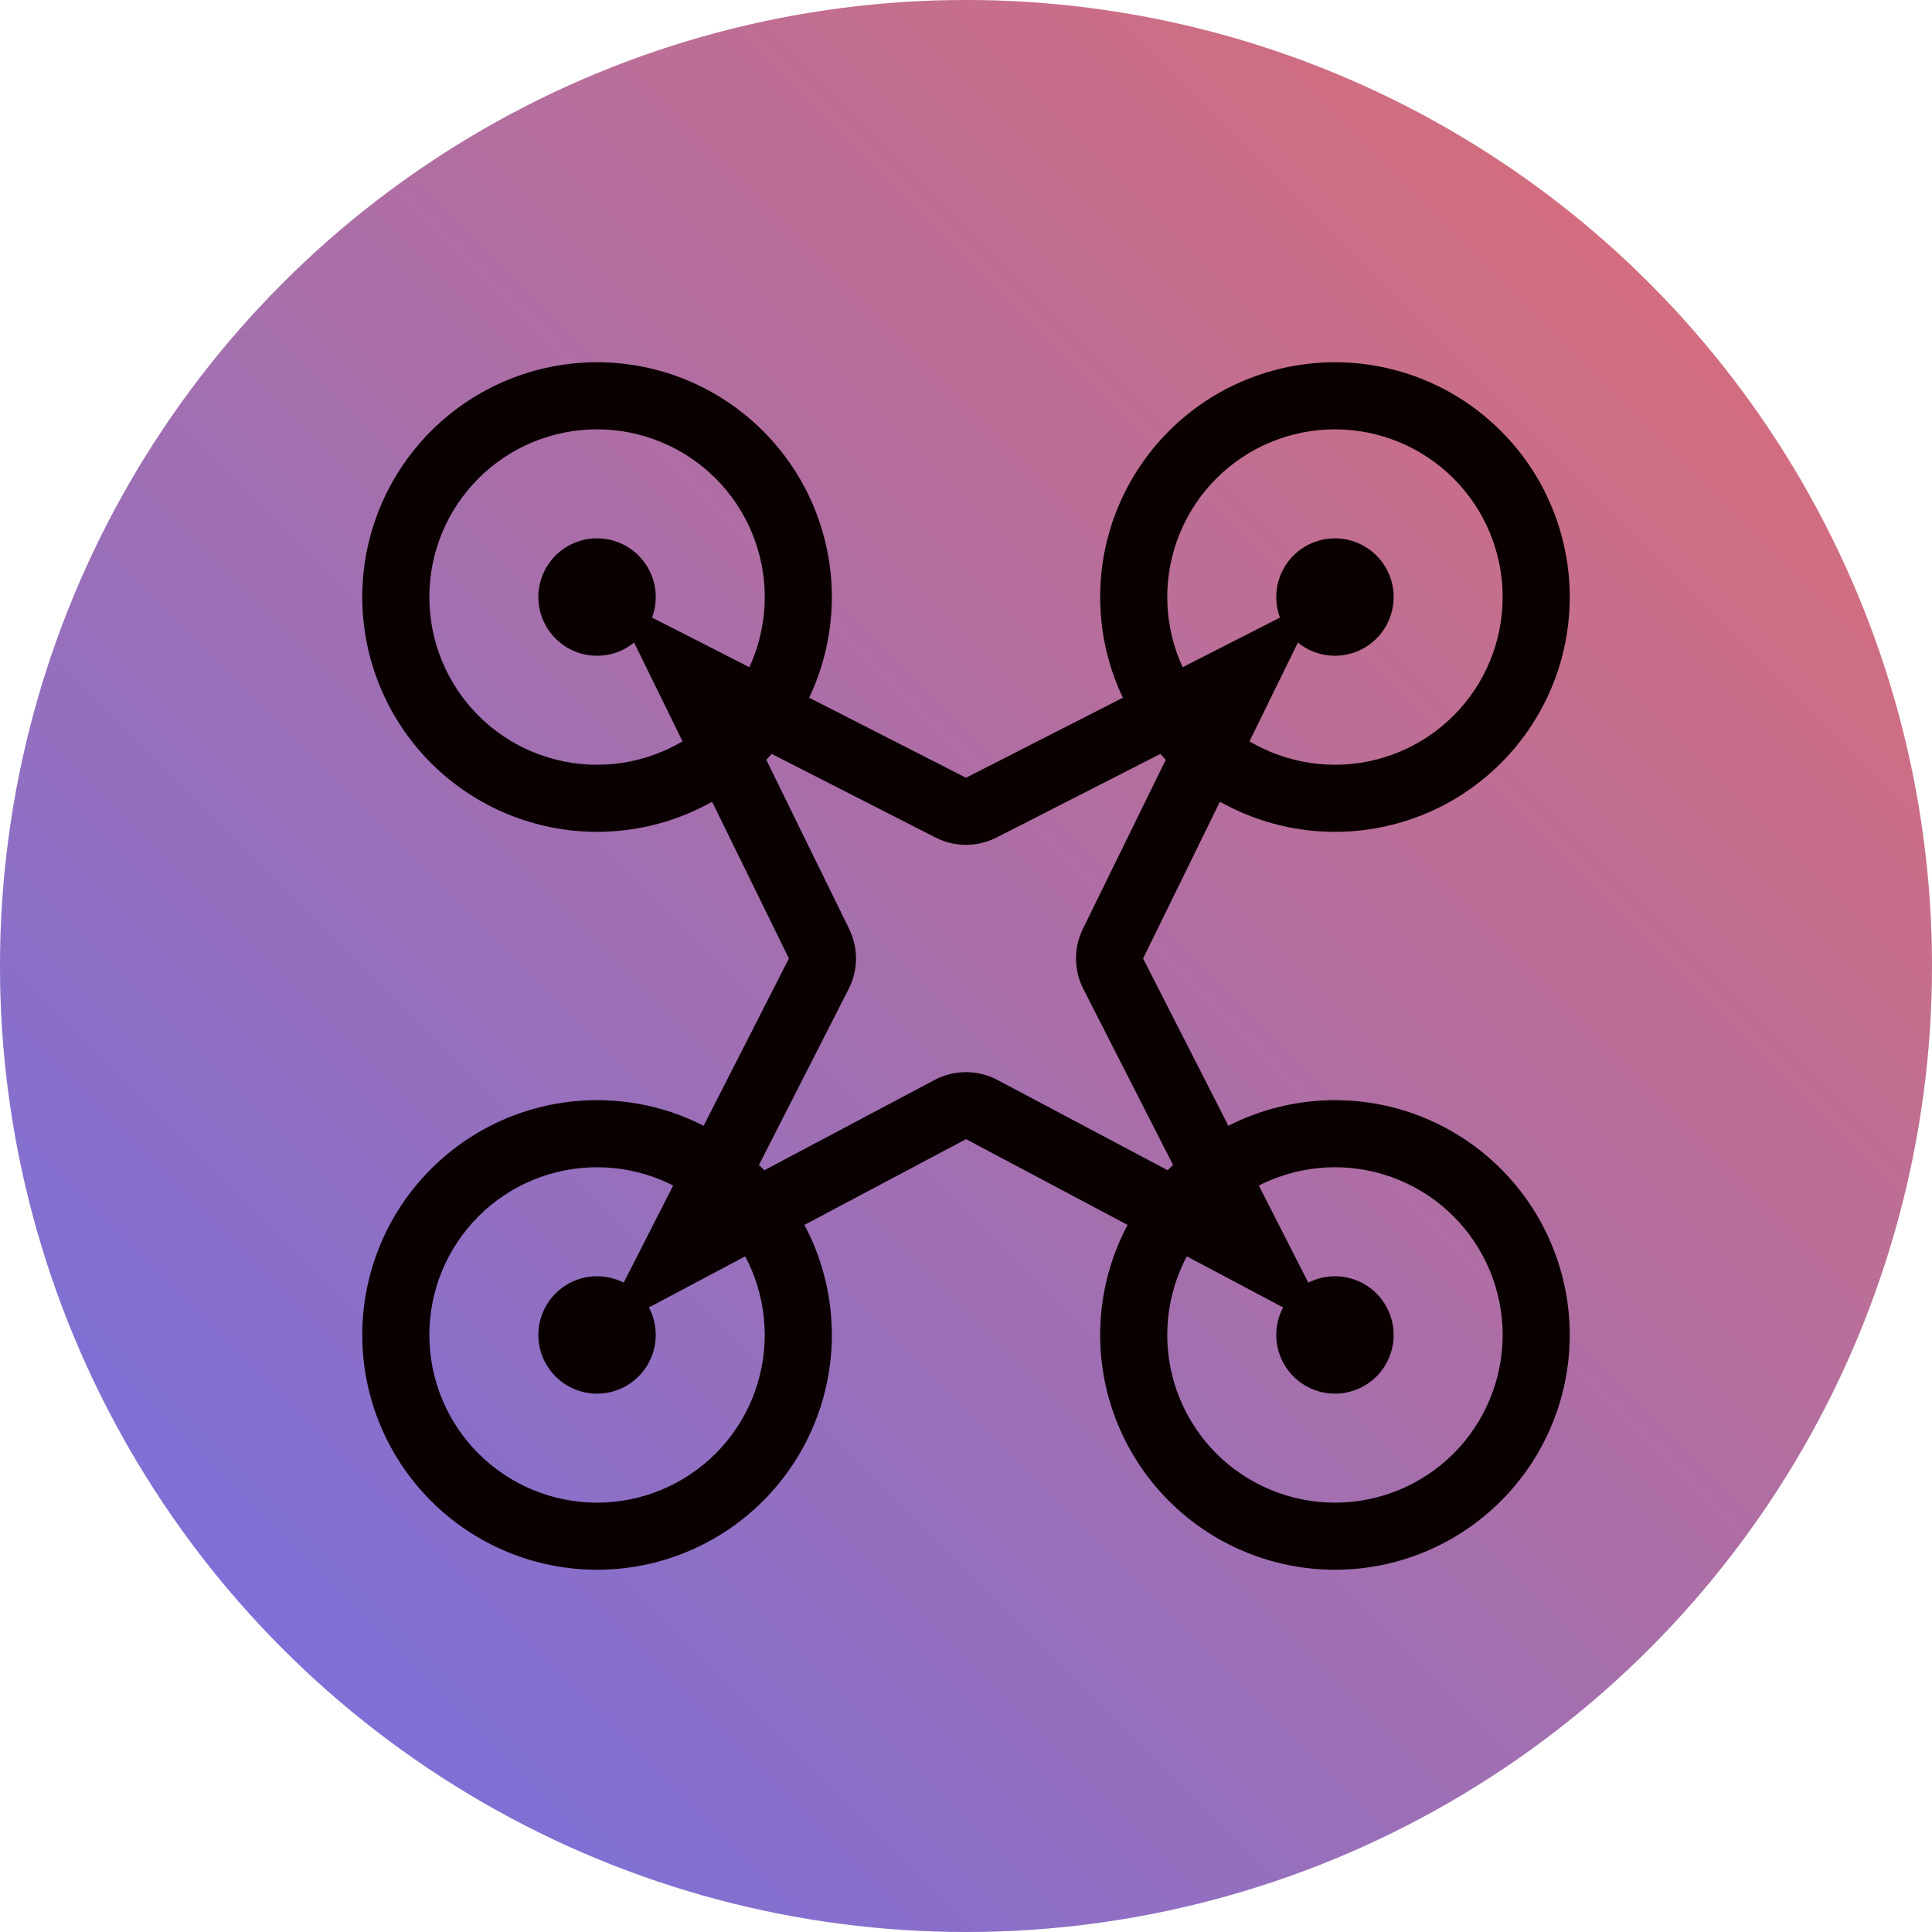 <svg width="48" height="48" viewBox="0 0 48 48" fill="none" xmlns="http://www.w3.org/2000/svg">
<circle cx="24" cy="24" r="24" fill="#D9D9D9"/>
<circle cx="24" cy="24" r="24" fill="url(#paint0_linear_114_422)" fill-opacity="0.5"/>
<path fill-rule="evenodd" clip-rule="evenodd" d="M14.833 37.333C15.938 37.333 16.998 36.894 17.78 36.113C18.561 35.331 19 34.272 19 33.167C19 32.062 18.561 31.002 17.78 30.22C16.998 29.439 15.938 29 14.833 29C13.728 29 12.668 29.439 11.887 30.22C11.106 31.002 10.667 32.062 10.667 33.167C10.667 34.272 11.106 35.331 11.887 36.113C12.668 36.894 13.728 37.333 14.833 37.333ZM14.833 39C16.38 39 17.864 38.385 18.958 37.291C20.052 36.197 20.667 34.714 20.667 33.167C20.667 31.62 20.052 30.136 18.958 29.042C17.864 27.948 16.38 27.333 14.833 27.333C13.286 27.333 11.803 27.948 10.709 29.042C9.615 30.136 9 31.62 9 33.167C9 34.714 9.615 36.197 10.709 37.291C11.803 38.385 13.286 39 14.833 39Z" fill="#0A0000"/>
<path d="M16.292 33.167C16.292 33.553 16.138 33.924 15.864 34.198C15.591 34.471 15.22 34.625 14.833 34.625C14.447 34.625 14.076 34.471 13.802 34.198C13.529 33.924 13.375 33.553 13.375 33.167C13.375 32.78 13.529 32.409 13.802 32.136C14.076 31.862 14.447 31.708 14.833 31.708C15.22 31.708 15.591 31.862 15.864 32.136C16.138 32.409 16.292 32.78 16.292 33.167Z" fill="#0A0000"/>
<path fill-rule="evenodd" clip-rule="evenodd" d="M33.167 37.333C34.272 37.333 35.331 36.894 36.113 36.113C36.894 35.331 37.333 34.272 37.333 33.167C37.333 32.062 36.894 31.002 36.113 30.22C35.331 29.439 34.272 29 33.167 29C32.062 29 31.002 29.439 30.22 30.22C29.439 31.002 29 32.062 29 33.167C29 34.272 29.439 35.331 30.22 36.113C31.002 36.894 32.062 37.333 33.167 37.333ZM33.167 39C34.714 39 36.197 38.385 37.291 37.291C38.385 36.197 39 34.714 39 33.167C39 31.62 38.385 30.136 37.291 29.042C36.197 27.948 34.714 27.333 33.167 27.333C31.62 27.333 30.136 27.948 29.042 29.042C27.948 30.136 27.333 31.62 27.333 33.167C27.333 34.714 27.948 36.197 29.042 37.291C30.136 38.385 31.62 39 33.167 39Z" fill="#0A0000"/>
<path d="M34.625 33.167C34.625 33.553 34.471 33.924 34.198 34.198C33.924 34.471 33.553 34.625 33.167 34.625C32.78 34.625 32.409 34.471 32.136 34.198C31.862 33.924 31.708 33.553 31.708 33.167C31.708 32.78 31.862 32.409 32.136 32.136C32.409 31.862 32.78 31.708 33.167 31.708C33.553 31.708 33.924 31.862 34.198 32.136C34.471 32.409 34.625 32.78 34.625 33.167Z" fill="#0A0000"/>
<path fill-rule="evenodd" clip-rule="evenodd" d="M33.167 19C34.272 19 35.331 18.561 36.113 17.78C36.894 16.998 37.333 15.938 37.333 14.833C37.333 13.728 36.894 12.668 36.113 11.887C35.331 11.106 34.272 10.667 33.167 10.667C32.062 10.667 31.002 11.106 30.22 11.887C29.439 12.668 29 13.728 29 14.833C29 15.938 29.439 16.998 30.22 17.78C31.002 18.561 32.062 19 33.167 19ZM33.167 20.667C33.933 20.667 34.691 20.516 35.399 20.223C36.107 19.93 36.75 19.5 37.291 18.958C37.833 18.416 38.263 17.773 38.556 17.066C38.849 16.358 39 15.599 39 14.833C39 14.067 38.849 13.309 38.556 12.601C38.263 11.893 37.833 11.25 37.291 10.709C36.75 10.167 36.107 9.737 35.399 9.444C34.691 9.151 33.933 9 33.167 9C31.62 9 30.136 9.615 29.042 10.709C27.948 11.803 27.333 13.286 27.333 14.833C27.333 16.38 27.948 17.864 29.042 18.958C30.136 20.052 31.62 20.667 33.167 20.667Z" fill="#0A0000"/>
<path d="M34.625 14.833C34.625 15.22 34.471 15.591 34.198 15.864C33.924 16.138 33.553 16.292 33.167 16.292C32.78 16.292 32.409 16.138 32.136 15.864C31.862 15.591 31.708 15.22 31.708 14.833C31.708 14.447 31.862 14.076 32.136 13.802C32.409 13.529 32.78 13.375 33.167 13.375C33.553 13.375 33.924 13.529 34.198 13.802C34.471 14.076 34.625 14.447 34.625 14.833Z" fill="#0A0000"/>
<path fill-rule="evenodd" clip-rule="evenodd" d="M14.833 19C15.938 19 16.998 18.561 17.78 17.78C18.561 16.998 19 15.938 19 14.833C19 13.728 18.561 12.668 17.78 11.887C16.998 11.106 15.938 10.667 14.833 10.667C13.728 10.667 12.668 11.106 11.887 11.887C11.106 12.668 10.667 13.728 10.667 14.833C10.667 15.938 11.106 16.998 11.887 17.78C12.668 18.561 13.728 19 14.833 19ZM14.833 20.667C15.599 20.667 16.358 20.516 17.066 20.223C17.773 19.93 18.416 19.5 18.958 18.958C19.5 18.416 19.93 17.773 20.223 17.066C20.516 16.358 20.667 15.599 20.667 14.833C20.667 14.067 20.516 13.309 20.223 12.601C19.93 11.893 19.5 11.25 18.958 10.709C18.416 10.167 17.773 9.737 17.066 9.444C16.358 9.151 15.599 9 14.833 9C13.286 9 11.803 9.615 10.709 10.709C9.615 11.803 9 13.286 9 14.833C9 16.38 9.615 17.864 10.709 18.958C11.803 20.052 13.286 20.667 14.833 20.667Z" fill="#0A0000"/>
<path d="M16.292 14.833C16.292 15.22 16.138 15.591 15.864 15.864C15.591 16.138 15.22 16.292 14.833 16.292C14.447 16.292 14.076 16.138 13.802 15.864C13.529 15.591 13.375 15.22 13.375 14.833C13.375 14.447 13.529 14.076 13.802 13.802C14.076 13.529 14.447 13.375 14.833 13.375C15.22 13.375 15.591 13.529 15.864 13.802C16.138 14.076 16.292 14.447 16.292 14.833Z" fill="#0A0000"/>
<path fill-rule="evenodd" clip-rule="evenodd" d="M19.6 23.813L14.833 33.167L24 28.302L33.167 33.167L28.4 23.813L32.8 14.833L24 19.323L15.2 14.833L19.6 23.813ZM18.898 18.591L21.097 23.079C21.211 23.311 21.269 23.567 21.267 23.826C21.265 24.085 21.203 24.34 21.085 24.57L18.715 29.22L23.219 26.831C23.46 26.703 23.728 26.637 24 26.637C24.272 26.637 24.54 26.703 24.781 26.831L29.285 29.22L26.915 24.57C26.797 24.34 26.735 24.085 26.733 23.826C26.731 23.567 26.789 23.311 26.903 23.079L29.103 18.591L24.758 20.808C24.523 20.927 24.263 20.99 24 20.99C23.737 20.99 23.477 20.927 23.242 20.808L18.898 18.591Z" fill="#0A0000"/>
<defs>
<linearGradient id="paint0_linear_114_422" x1="48" y1="0" x2="0" y2="48" gradientUnits="userSpaceOnUse">
<stop stop-color="#F10202"/>
<stop offset="1" stop-color="#0008F8"/>
</linearGradient>
</defs>
</svg>
